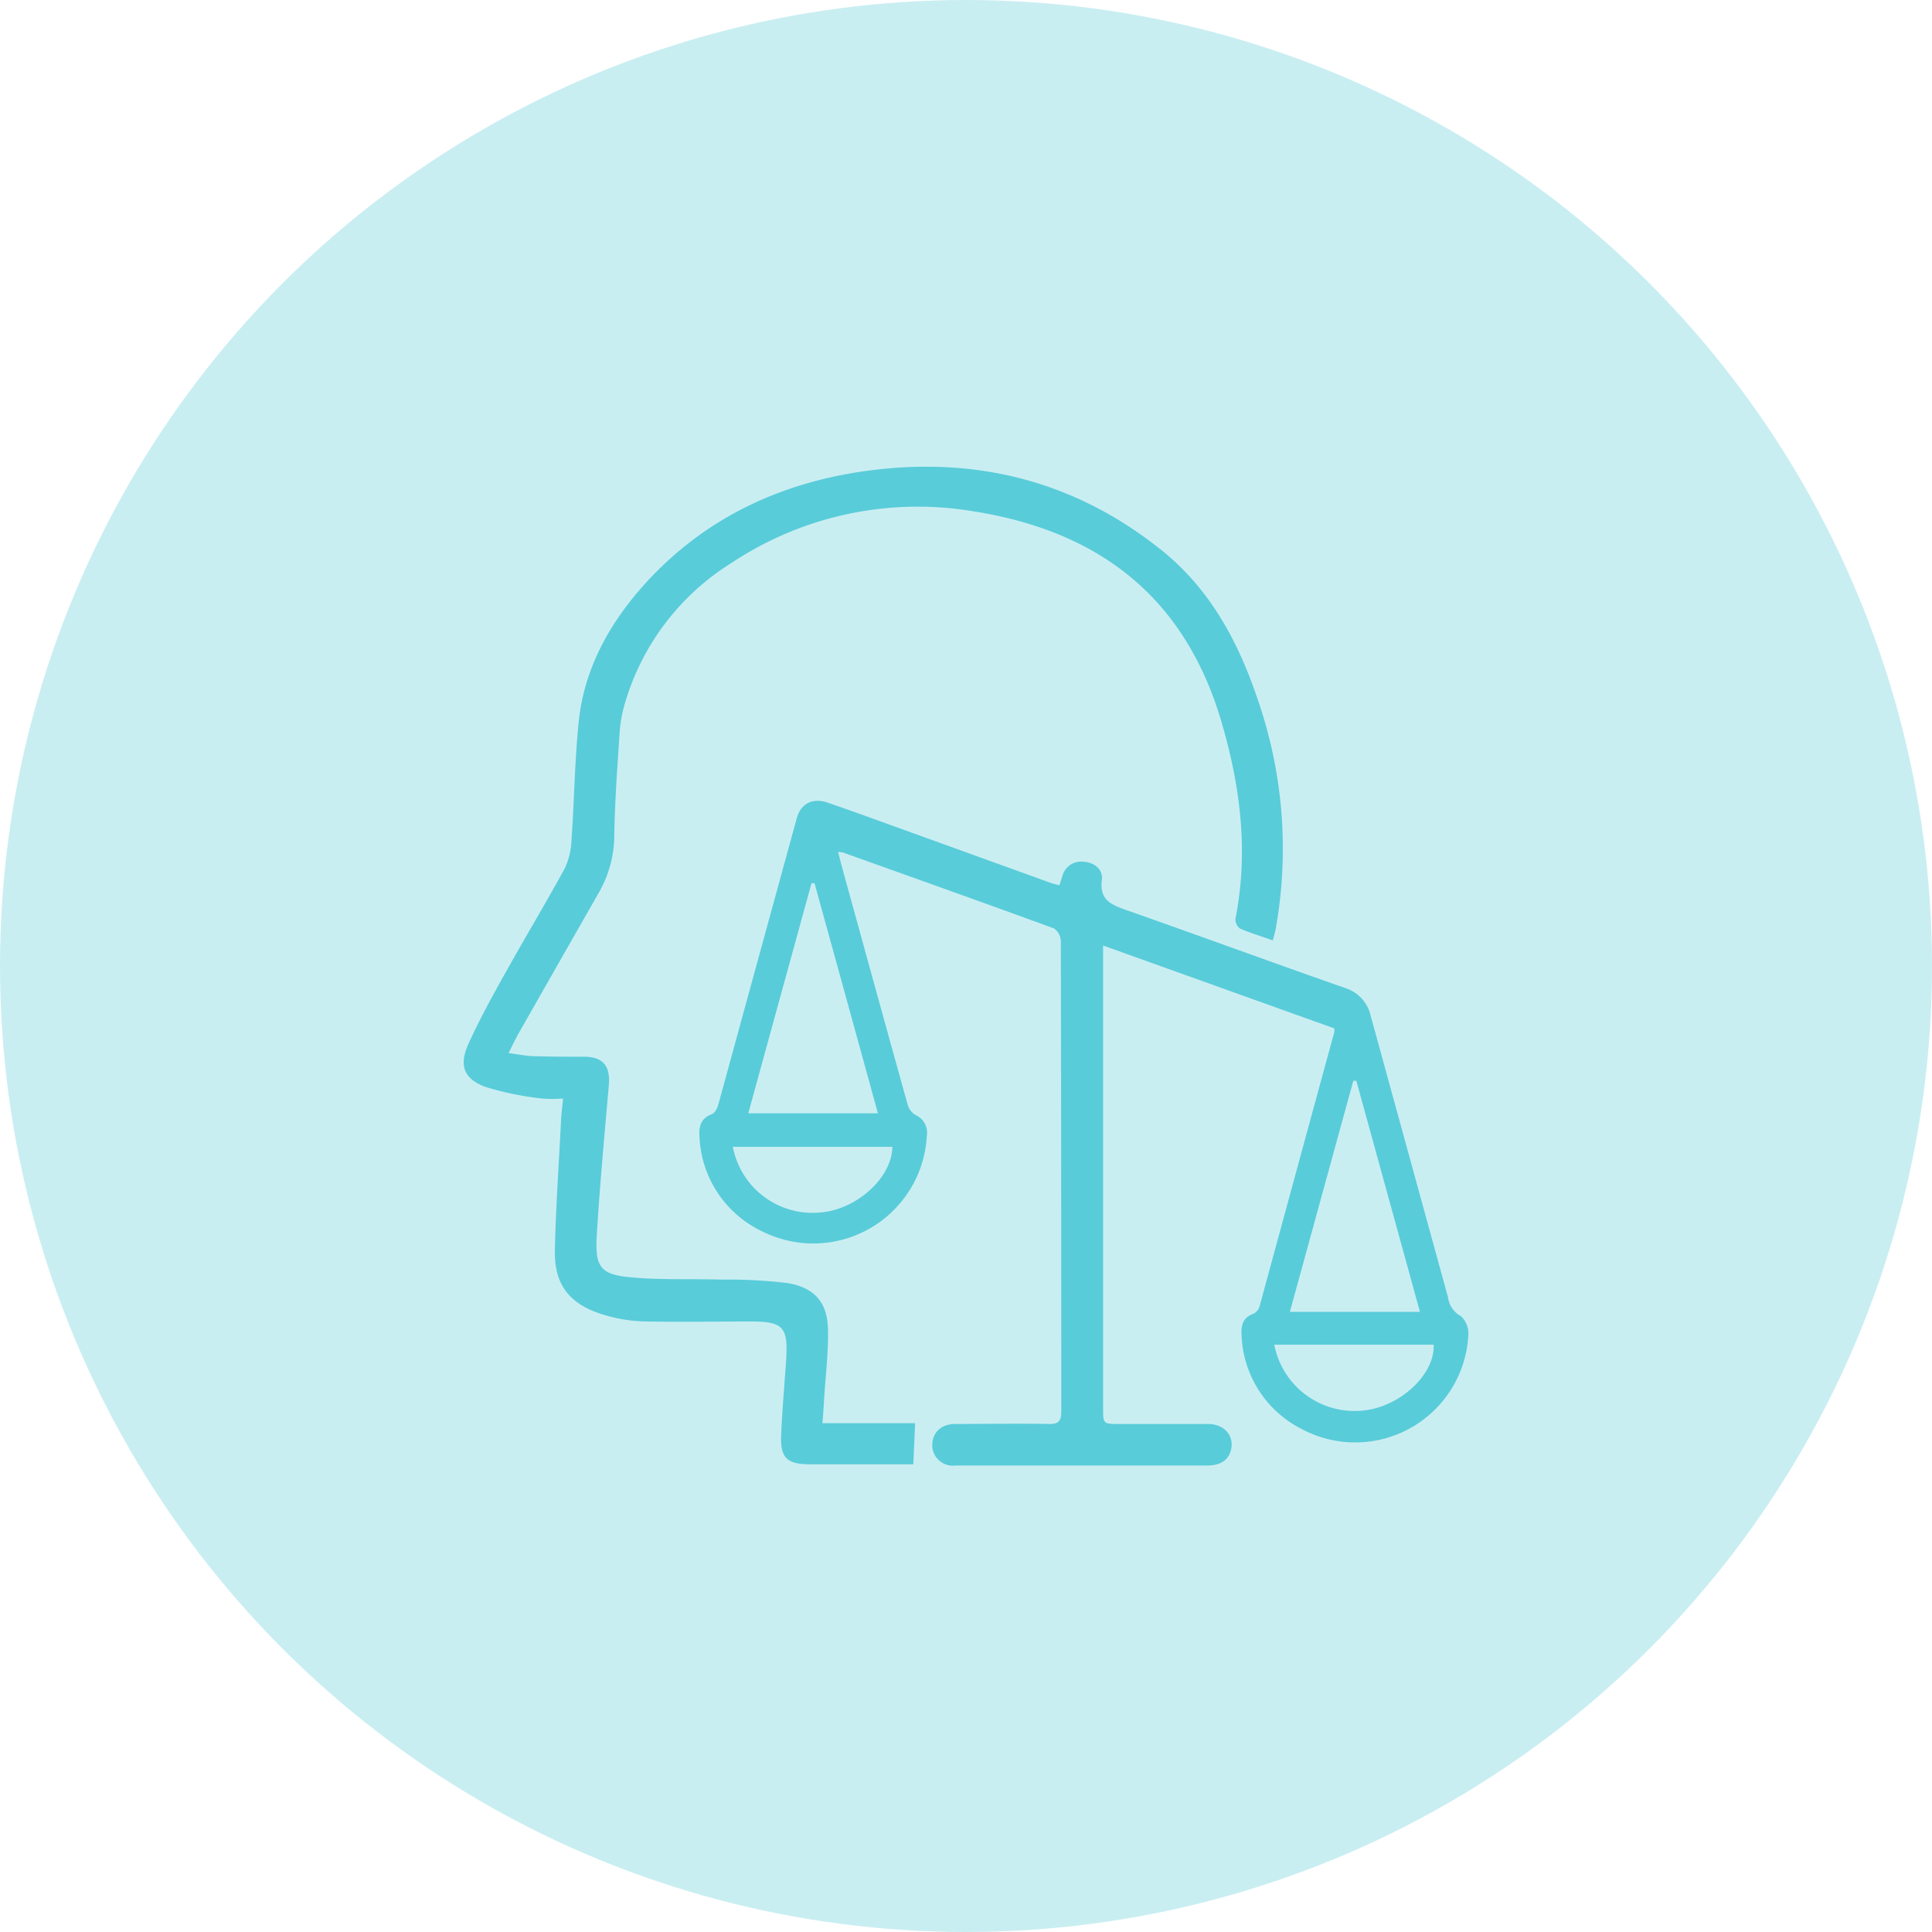 <svg xmlns="http://www.w3.org/2000/svg" viewBox="0 0 250 250"><defs><style>.cls-1{fill:#c9eef2;}.cls-2{fill:#59ccd9;}</style></defs><g id="Capa_2" data-name="Capa 2"><g id="Capa_2-2" data-name="Capa 2"><circle class="cls-1" cx="125" cy="125" r="125"/><path class="cls-2" d="M189.07,170.33a3.24,3.24,0,0,1-1.7-2.47q-5-18.21-10-36.4a4.88,4.88,0,0,0-3.33-3.62c-9.38-3.28-18.71-6.71-28.08-10-2-.71-3.74-1.26-3.38-4,.17-1.32-.93-2.23-2.35-2.33a2.5,2.5,0,0,0-2.77,1.9l-.38,1.15c-.46-.13-.8-.21-1.13-.32L118.68,108c-3.84-1.38-7.66-2.79-11.52-4.12-2-.71-3.54.1-4.06,2Q98,124.48,92.93,143c-.12.43-.42,1-.79,1.16-1.52.56-1.74,1.69-1.62,3.07a14.19,14.19,0,0,0,8.26,12.18A14.71,14.71,0,0,0,119.93,147a2.51,2.51,0,0,0-1.48-2.73,2.28,2.28,0,0,1-1-1.34c-2.81-10.06-5.57-20.13-8.35-30.2-.21-.77-.41-1.55-.65-2.48a3.91,3.91,0,0,1,.58.05c9.12,3.26,18.24,6.5,27.33,9.83a2.07,2.07,0,0,1,.91,1.61q.06,30.44.06,60.86c0,1.24-.31,1.69-1.61,1.66-4-.07-8.06,0-12.09,0-1.87,0-3,1.13-3,2.76a2.67,2.67,0,0,0,3,2.62c1.84,0,3.67,0,5.51,0H156.2c1.76,0,2.82-.74,3.11-2.11.38-1.81-.92-3.26-3-3.27-3.83,0-7.65,0-11.47,0-2.09,0-2.1,0-2.1-2.06V122.35l29.91,10.72a1.84,1.84,0,0,1,0,.51Q167.82,151.26,163,169a1.6,1.6,0,0,1-.81,1c-1.41.49-1.62,1.57-1.53,2.82a14.17,14.17,0,0,0,7.85,12.13A14.66,14.66,0,0,0,190,172.82,3.12,3.12,0,0,0,189.07,170.33Zm-82.89-13.44a10.5,10.5,0,0,1-11.35-8.49h20.64C115.43,152.38,110.87,156.51,106.18,156.89Zm7.42-12.83H96.83c2.74-10,5.46-19.88,8.18-29.77h.39C108.12,124.15,110.84,134,113.6,144.06Zm61.52-4.21.39,0c2.72,9.9,5.45,19.8,8.23,29.9H166.91C169.67,159.7,172.39,149.77,175.12,139.85Zm1.56,42.64A10.59,10.59,0,0,1,164.89,174h20.62C185.71,177.74,181.35,181.89,176.68,182.49Z"/><path class="cls-2" d="M106.65,180.88c.18-2.85.53-5.7.5-8.54,0-3.75-1.67-5.74-5.35-6.33a66.72,66.72,0,0,0-8.38-.43c-3.91-.11-7.86.06-11.75-.29S77,164,77.21,160.09c.39-6.56,1-13.11,1.57-19.65.22-2.46-.71-3.69-3.18-3.7-2.14,0-4.28,0-6.42-.07-1,0-2.08-.24-3.37-.4.53-1.06.89-1.83,1.31-2.57,3.5-6.15,7-12.29,10.52-18.46a15,15,0,0,0,1.85-7.31c.08-4.43.41-8.86.7-13.28a16.88,16.88,0,0,1,.62-3.45A31.91,31.91,0,0,1,94.57,72.9,43.54,43.54,0,0,1,126,66.17c16.8,2.66,27.49,11.62,32.08,27.32,2.44,8.33,3.49,16.75,1.79,25.37a1.48,1.48,0,0,0,.56,1.28c1.34.59,2.76,1,4.27,1.55.15-.59.3-1.07.39-1.56a58.9,58.9,0,0,0-2.37-29.7C160.18,82.87,156.43,76,150.06,71c-11-8.72-23.61-11.92-37.47-10.13-11.29,1.46-21.16,6-28.93,14.45C79,80.43,75.6,86.37,74.88,93.42c-.52,5.12-.57,10.28-.94,15.41a9,9,0,0,1-.91,3.63c-2.52,4.6-5.23,9.1-7.78,13.69-1.64,2.93-3.26,5.89-4.64,8.94-1.23,2.74-.64,4.48,2.16,5.54a38.81,38.81,0,0,0,7.41,1.52,16.86,16.86,0,0,0,2.68,0c-.11,1.16-.23,2.06-.27,3-.28,5.54-.67,11.08-.79,16.63-.11,5.05,2.48,7.33,6.94,8.53a19.94,19.94,0,0,0,5,.69c4.48.08,9,0,13.46,0,4.14,0,4.79.74,4.53,4.89-.21,3.25-.51,6.5-.65,9.76-.12,3,.72,3.82,3.73,3.83h13.37c.09-1.88.16-3.53.24-5.32h-12C106.53,182.88,106.59,181.88,106.65,180.88Z"/></g></g></svg>